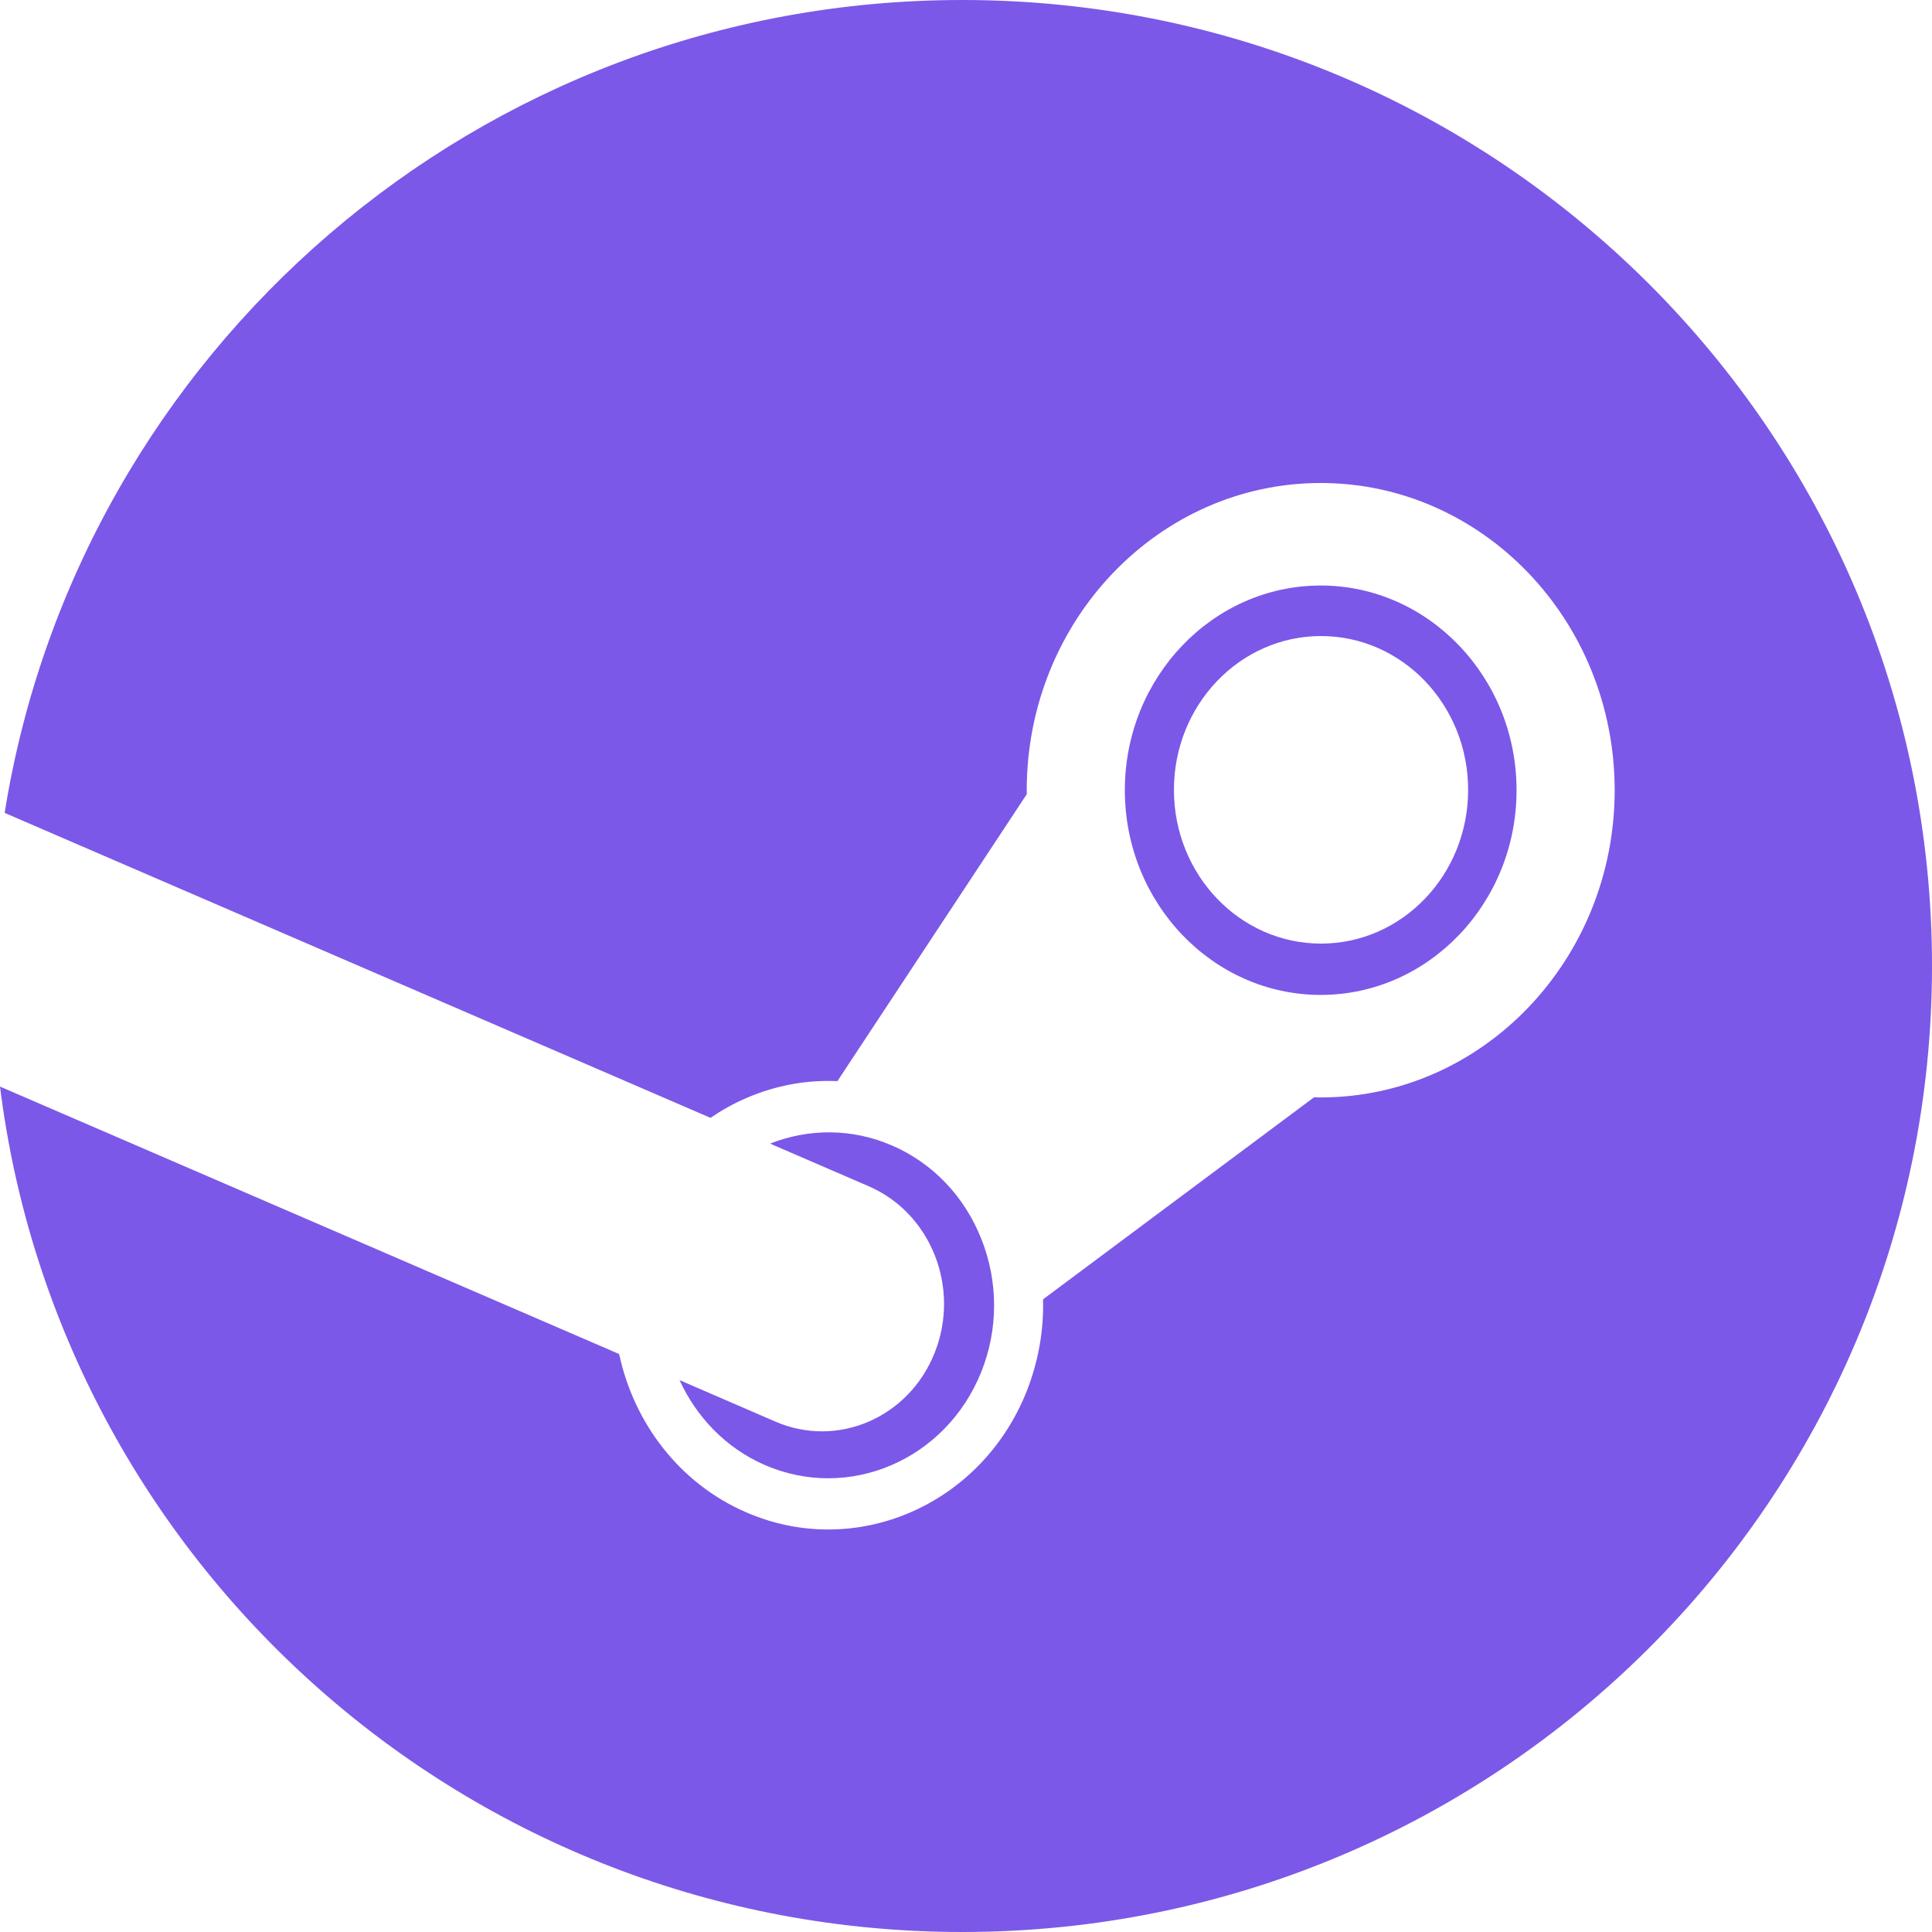 <svg width="32" height="32" viewBox="0 0 32 32" fill="none" xmlns="http://www.w3.org/2000/svg">
<g clip-path="url(#clip0_48_1435)">
<path d="M15.938 32C24.809 32 32 24.837 32 16C32 7.163 24.809 0 15.938 0C7.933 0 1.296 5.833 0.077 13.464L11.768 18.515C11.956 18.387 12.155 18.275 12.369 18.184C12.852 17.976 13.362 17.884 13.87 17.907L17.007 13.154C17.006 13.133 17.006 13.11 17.006 13.088C17.006 10.282 19.19 8 21.875 8C24.56 8 26.744 10.282 26.744 13.088C26.744 15.893 24.56 18.177 21.875 18.177C21.838 18.177 21.801 18.176 21.764 18.175L17.276 21.521C17.29 22.038 17.198 22.556 17.003 23.049C16.249 24.937 14.164 25.836 12.355 25.047C11.249 24.566 10.499 23.566 10.255 22.427L0 17.997C0.987 25.891 7.746 32 15.938 32Z" fill="#7B58E8"/>
<path d="M12.667 24.265C14.064 24.872 15.671 24.179 16.254 22.721C16.535 22.016 16.536 21.236 16.257 20.528C15.979 19.821 15.454 19.268 14.777 18.974C14.105 18.683 13.387 18.692 12.755 18.942L14.393 19.65C15.423 20.098 15.91 21.333 15.48 22.409C15.052 23.483 13.87 23.993 12.84 23.545L11.255 22.859C11.536 23.471 12.022 23.984 12.667 24.265Z" fill="#7B58E8"/>
<path fill-rule="evenodd" clip-rule="evenodd" d="M18.631 13.088C18.631 14.957 20.086 16.479 21.875 16.479C23.663 16.479 25.119 14.957 25.119 13.088C25.119 11.22 23.663 9.698 21.875 9.698C20.086 9.698 18.631 11.22 18.631 13.088ZM19.444 13.083C19.444 14.489 20.535 15.629 21.88 15.629C23.226 15.629 24.317 14.489 24.317 13.083C24.317 11.676 23.226 10.535 21.88 10.535C20.535 10.535 19.444 11.676 19.444 13.083Z" fill="#7B58E8"/>
</g>
<defs>
<clipPath id="clip0_48_1435">
<rect width="32" height="32" fill="white"/>
</clipPath>
</defs>
</svg>
